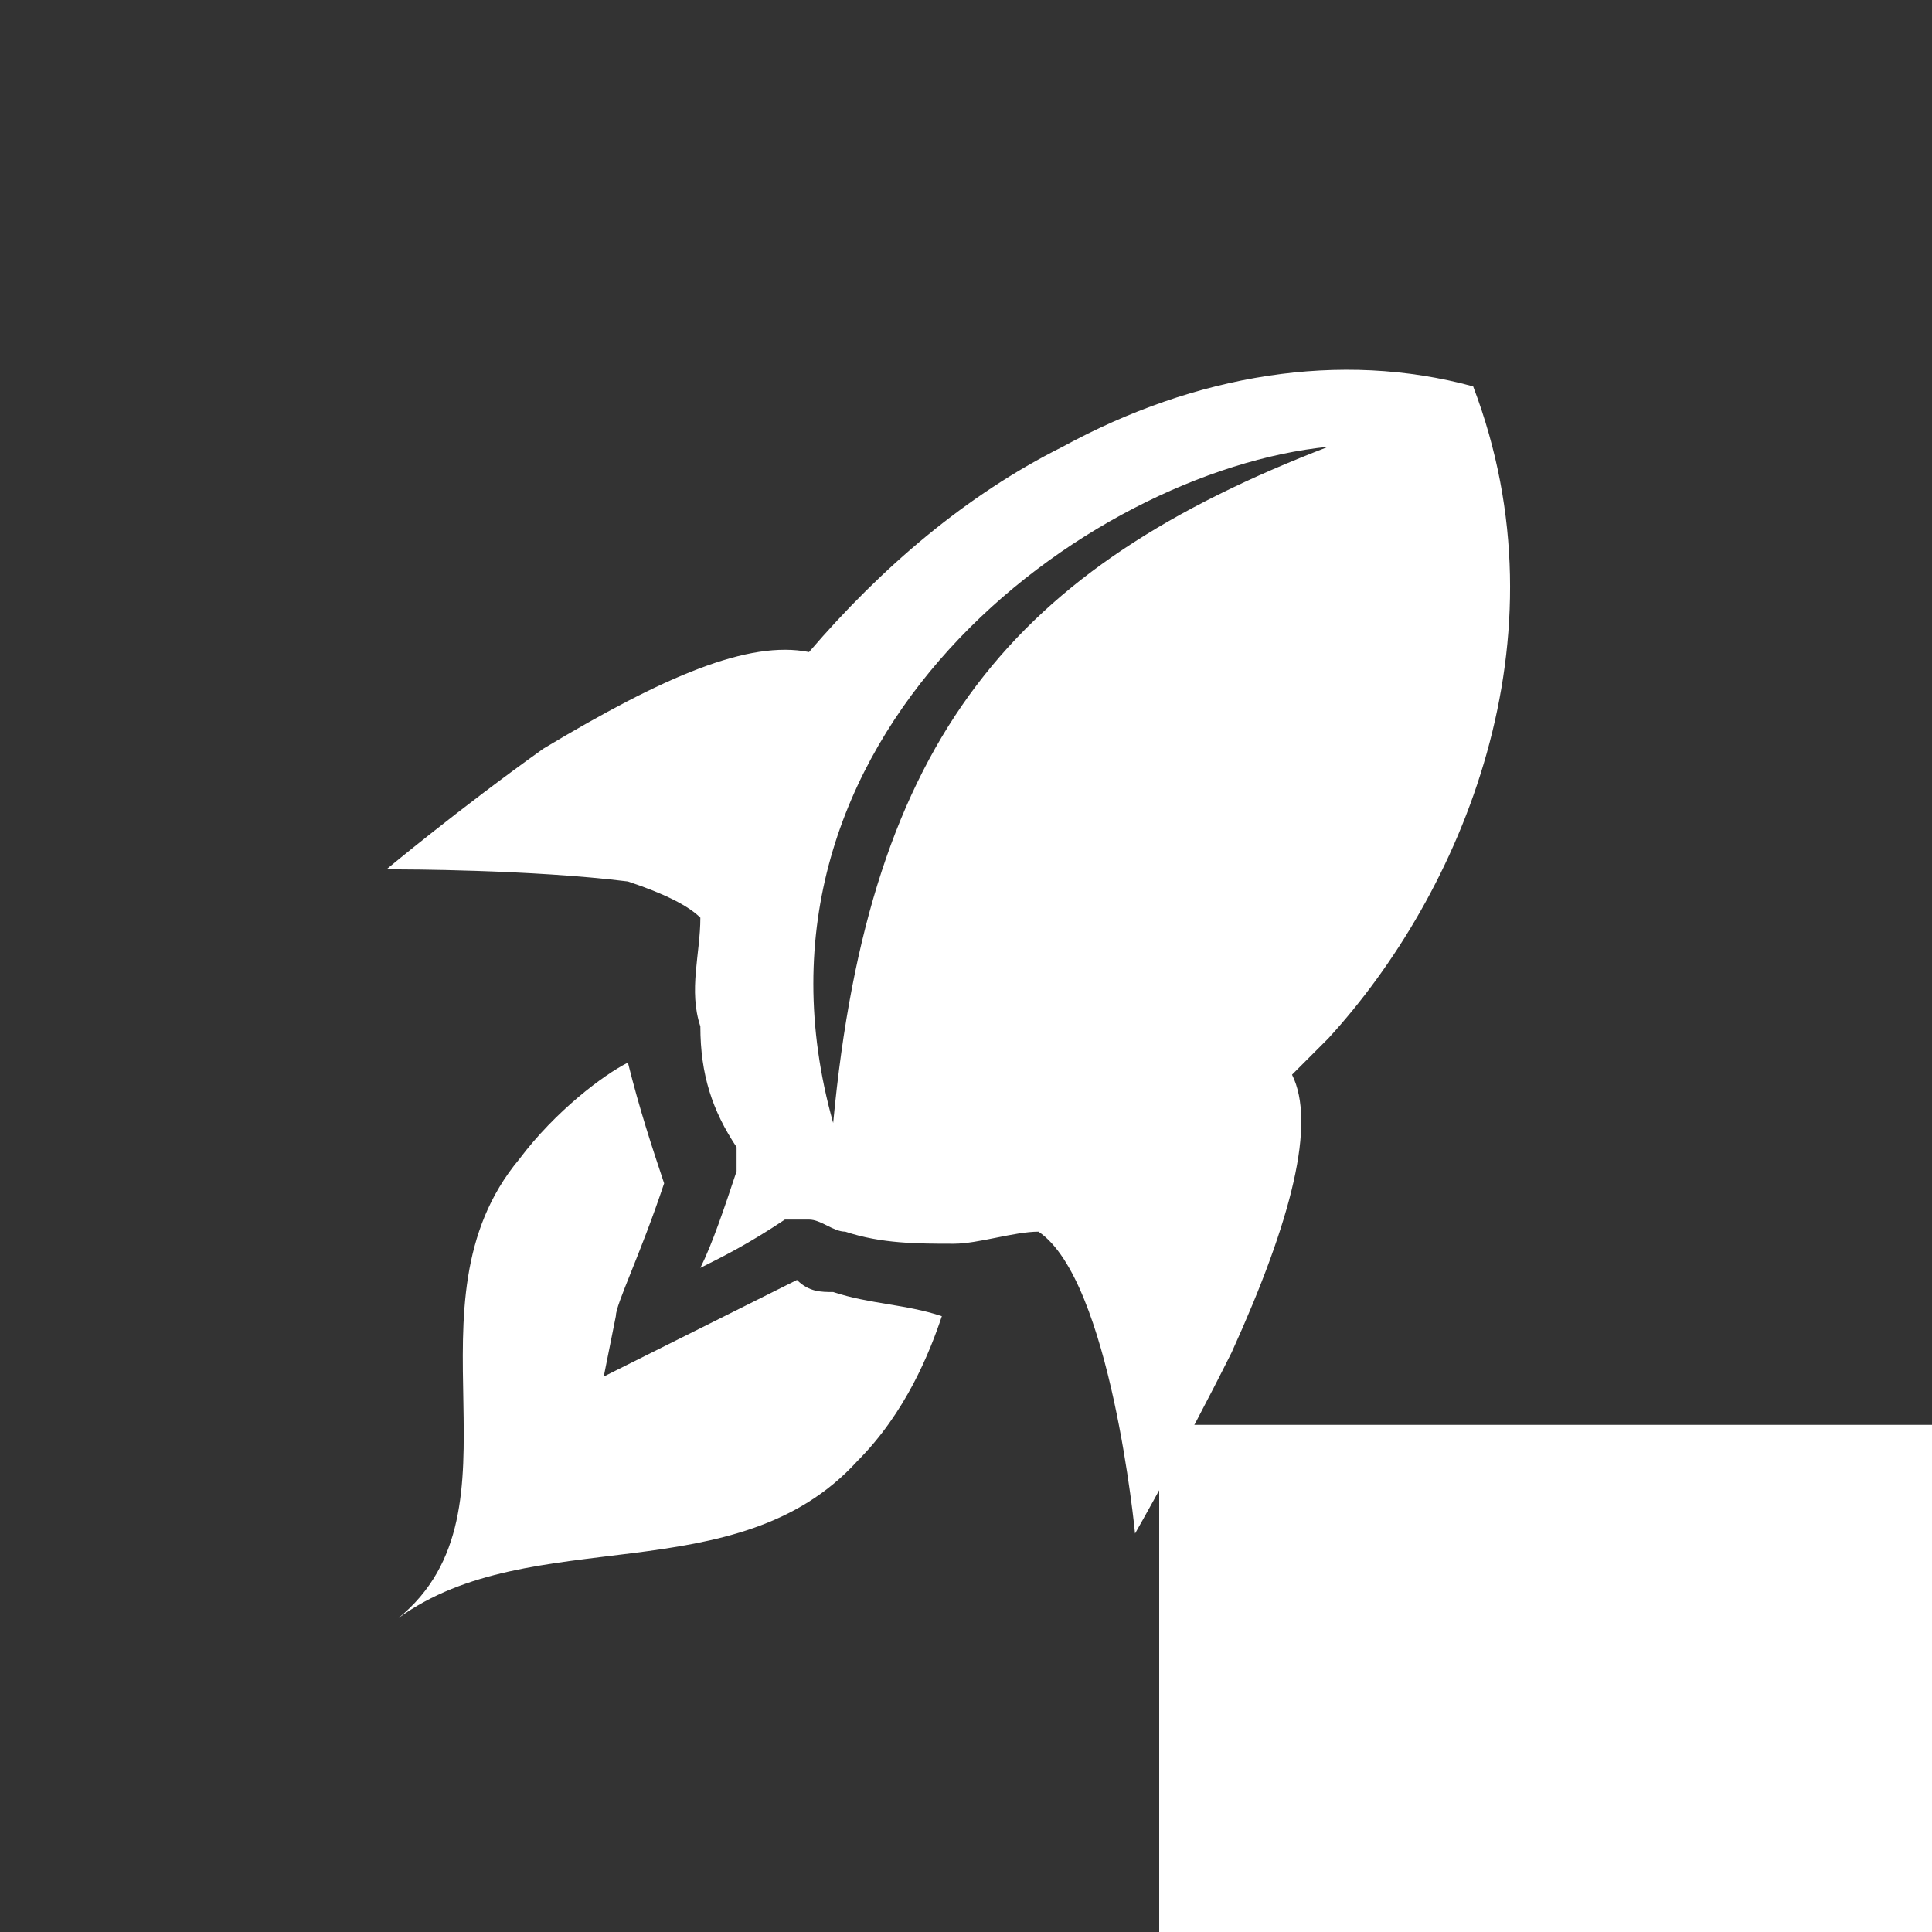 <?xml version="1.0" encoding="utf-8"?>
<!-- Generator: Adobe Illustrator 25.4.1, SVG Export Plug-In . SVG Version: 6.00 Build 0)  -->
<svg version="1.1" id="ic_check" shape-rendering="geometricPrecision"
	 xmlns="http://www.w3.org/2000/svg" xmlns:xlink="http://www.w3.org/1999/xlink" x="0px" y="0px" viewBox="0 0 16 16"
	 style="enable-background:new 0 0 16 16;" xml:space="preserve">
<rect x="0" y="0" width="16" height="16" fill="#333333" stroke="none"/>
<style type="text/css">
	.st0{fill:#FFFFFF;}
</style>
<path id="Rectangle_3779" class="st0" d="M9.6,11.8h16v16h-16V11.8z"/>
<g id="Rocket_Dark">
	<path class="st0" d="M6.9,10.7c-0.1,0-0.2,0-0.3-0.1c-0.6,0.3-1,0.5-1,0.5L5,11.4l0.1-0.5c0-0.1,0.2-0.5,0.4-1.1
		c-0.1-0.3-0.2-0.6-0.3-1C5,8.9,4.6,9.2,4.3,9.6c-1,1.2,0.1,2.9-1,3.8c1.1-0.8,2.8-0.2,3.8-1.3c0.4-0.4,0.6-0.9,0.7-1.2
		C7.5,10.8,7.2,10.8,6.9,10.7z"/>
	<path class="st0" d="M12.2,3.2L12.2,3.2L12.2,3.2c-1.1-0.3-2.3-0.1-3.4,0.5C8,4.1,7.3,4.7,6.7,5.4l0,0l0,0C6.2,5.3,5.5,5.6,4.5,6.2
		c-0.7,0.5-1.3,1-1.3,1l0,0h0.1c0,0,1.1,0,1.9,0.1c0.3,0.1,0.5,0.2,0.6,0.3c0,0.3-0.1,0.6,0,0.9c0,0.4,0.1,0.7,0.3,1v0.1v0.1
		C6,10,5.9,10.3,5.8,10.5c0.2-0.1,0.4-0.2,0.7-0.4h0.1h0.1c0.1,0,0.2,0.1,0.3,0.1c0.3,0.1,0.6,0.1,0.9,0.1c0.2,0,0.5-0.1,0.7-0.1
		l0,0c0.6,0.4,0.8,2.5,0.8,2.5v0.1v-0.1c0,0,0.4-0.7,0.8-1.5c0.5-1.1,0.7-1.9,0.5-2.3l0,0c0.1-0.1,0.2-0.2,0.3-0.3
		C12.1,7.4,13,5.3,12.2,3.2z M6.9,9.3C6,6.1,9,3.9,11,3.7C8.4,4.7,7.2,6.1,6.9,9.3z"/>
</g>
</svg>
